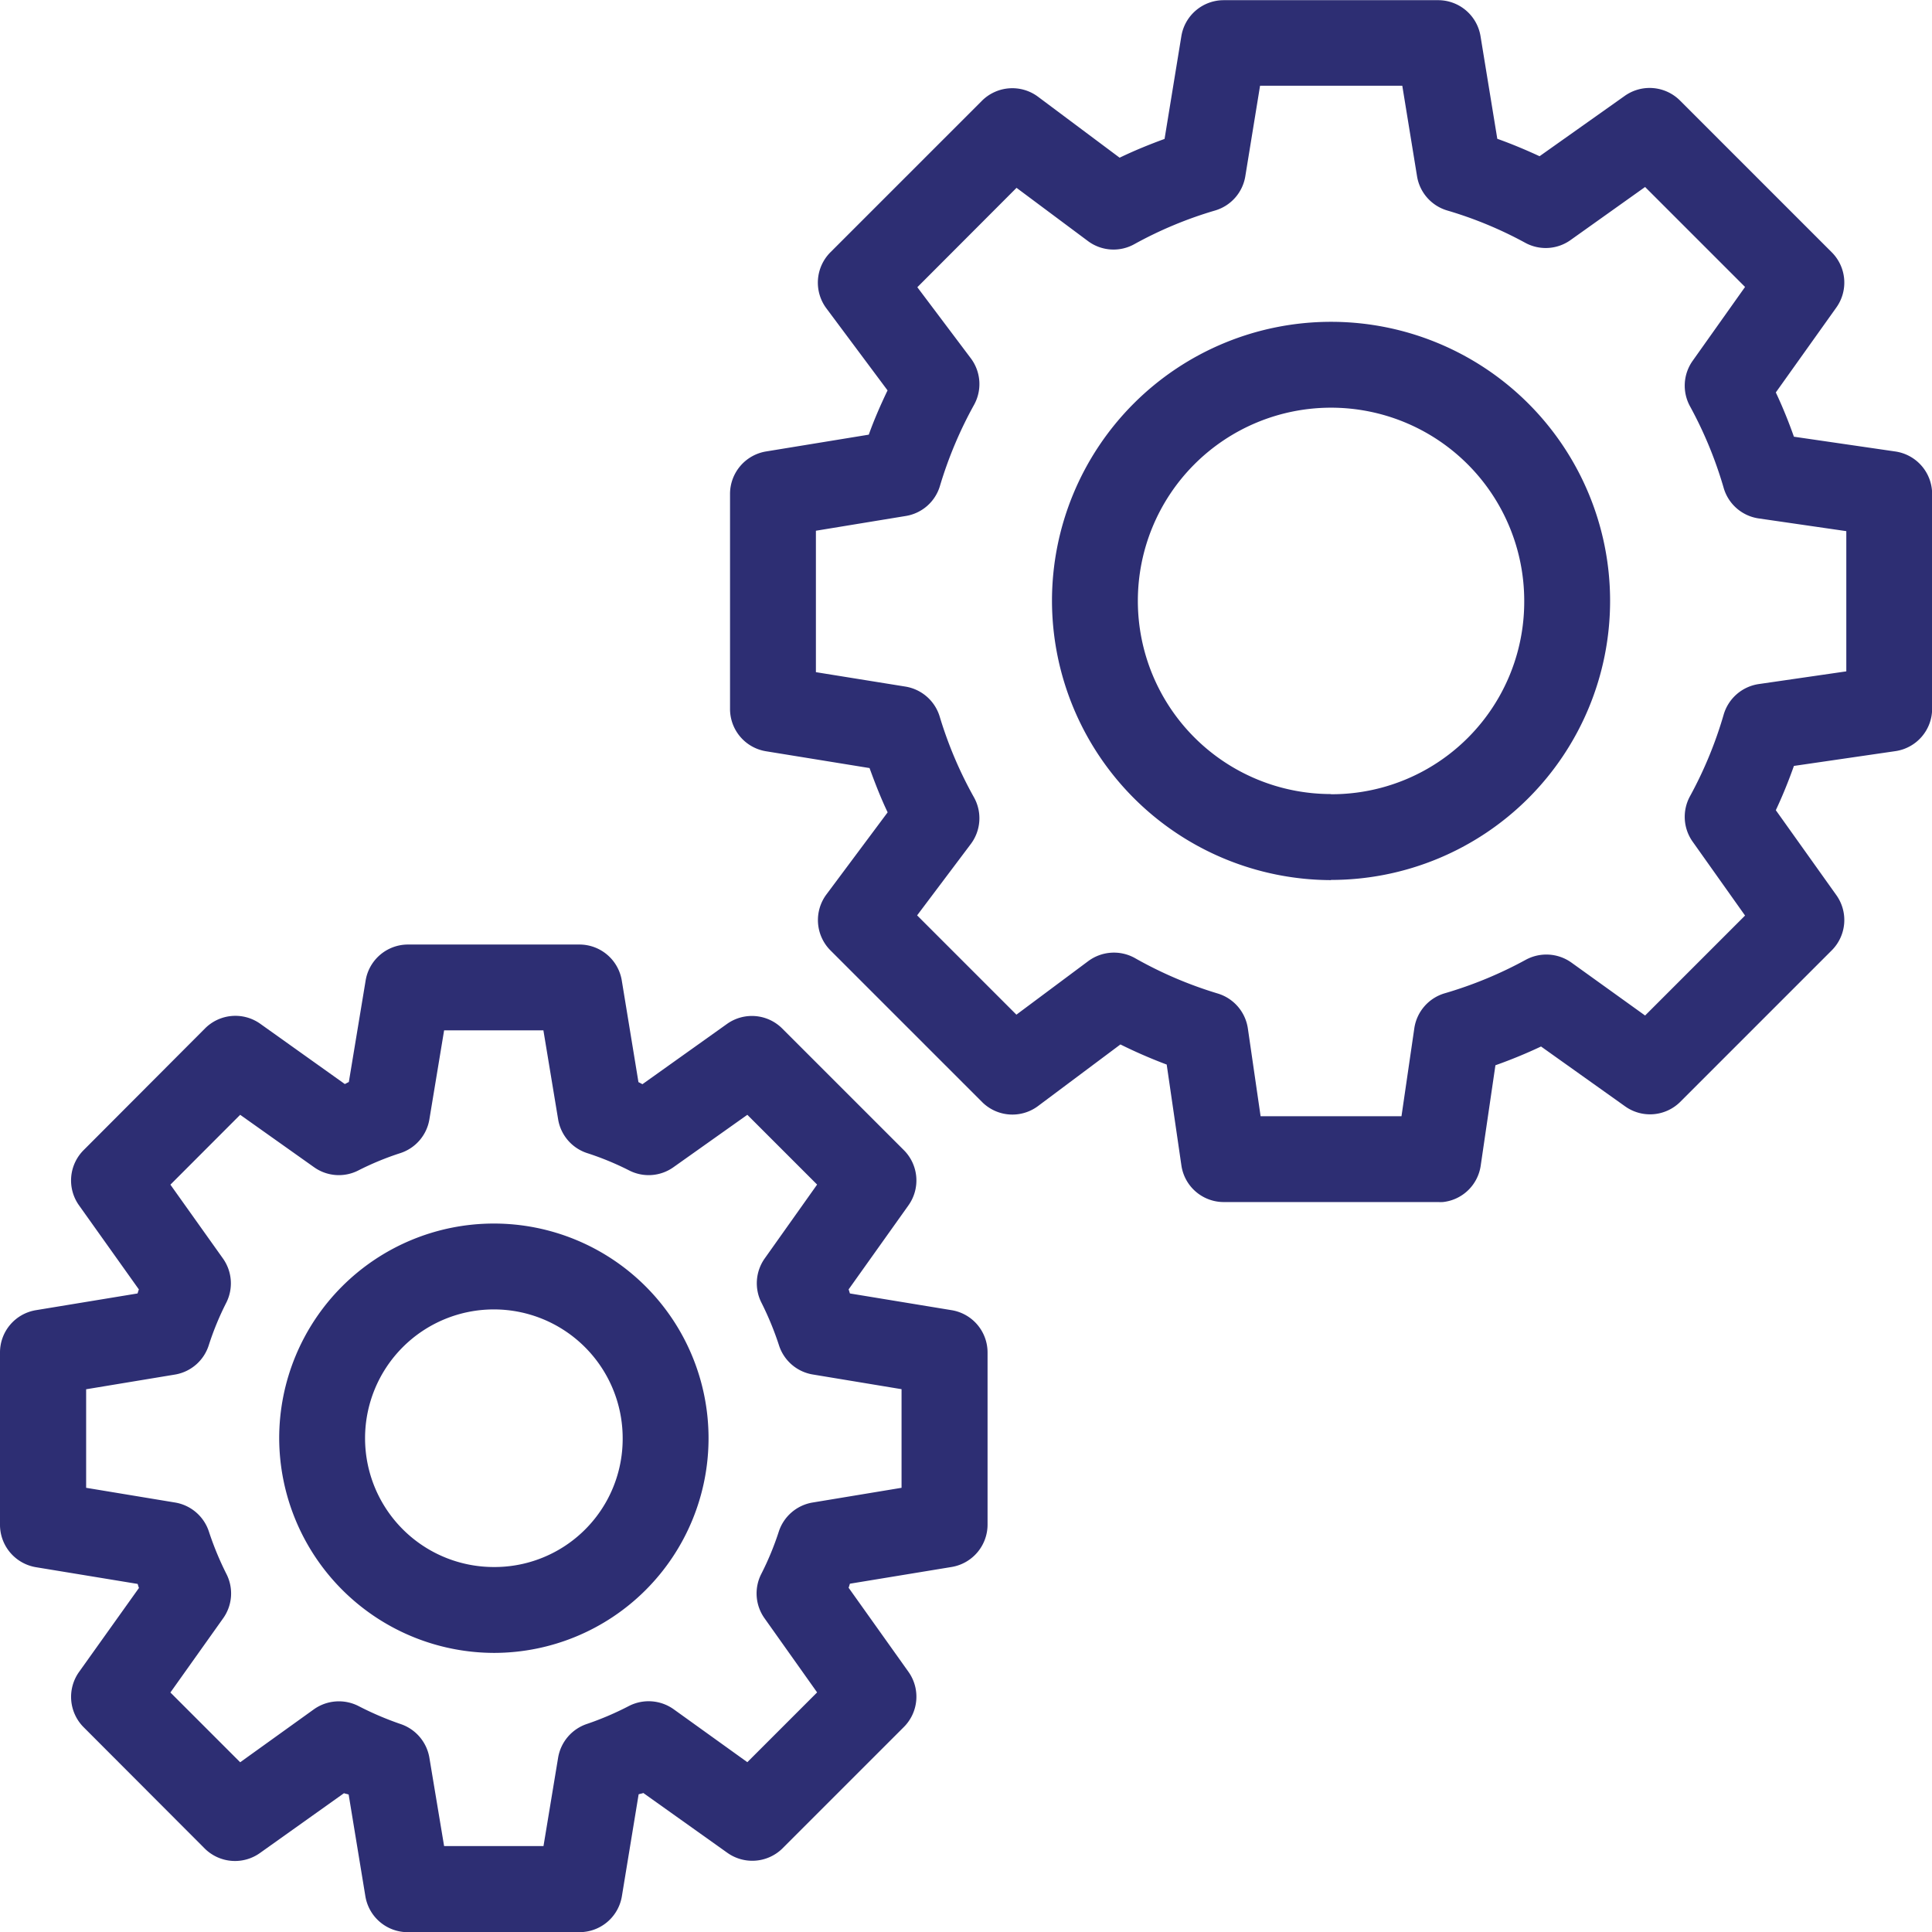<svg xmlns="http://www.w3.org/2000/svg" width="43.333" height="43.334" viewBox="0 0 43.333 43.334">
  <path id="gears" d="M18.09,48.328a.962.962,0,0,0,.858-.8l.376-2.287c.034-.013.071-.015.105-.03l1.881,1.339v0a.965.965,0,0,0,1.234-.09l2.723-2.723a.962.962,0,0,0,.105-1.249l-1.339-1.881c.013-.028.019-.06.03-.09l2.287-.376a.964.964,0,0,0,.8-.963V35.331a.961.961,0,0,0-.8-.948l-2.287-.376c-.011-.03-.017-.062-.03-.09l1.339-1.881a.962.962,0,0,0-.105-1.249l-2.723-2.723a.962.962,0,0,0-1.234-.105l-1.9,1.354c-.03-.013-.058-.032-.09-.045L18.948,27v0A.963.963,0,0,0,18,26.181H14.148a.963.963,0,0,0-.948.812l-.376,2.272c-.032.013-.06.032-.09.045l-1.9-1.354v0a.962.962,0,0,0-1.234.105L6.881,30.787a.962.962,0,0,0-.105,1.249l1.339,1.881c-.013.03-.019.06-.03.09L5.8,34.383a.961.961,0,0,0-.8.948v3.852a.965.965,0,0,0,.8.963l2.287.376c.011.03.017.062.03.09L6.776,42.492a.964.964,0,0,0,.105,1.249L9.6,46.465a.965.965,0,0,0,1.234.09l1.881-1.339c.034.013.071.017.105.03l.376,2.287v0a.962.962,0,0,0,.948.8H18a.723.723,0,0,0,.09,0Zm-.9-1.926H14.961l-.331-1.986a.966.966,0,0,0-.647-.752,7.014,7.014,0,0,1-.948-.406.968.968,0,0,0-.993.075l-1.655,1.189L8.822,42.957,10,41.3a.961.961,0,0,0,.075-1.008,6.932,6.932,0,0,1-.391-.948.964.964,0,0,0-.752-.647l-2-.331V36.156l2-.331a.961.961,0,0,0,.752-.662,6.49,6.49,0,0,1,.391-.948A.964.964,0,0,0,10,33.222L8.822,31.567,10.387,30l1.655,1.174a.959.959,0,0,0,.993.075,6.487,6.487,0,0,1,.948-.391.961.961,0,0,0,.647-.752l.331-2h2.227l.331,2a.961.961,0,0,0,.647.752,6.49,6.49,0,0,1,.948.391.959.959,0,0,0,.993-.075L21.762,30l1.565,1.565-1.174,1.655a.964.964,0,0,0-.075.993,6.834,6.834,0,0,1,.391.948.961.961,0,0,0,.752.662l2,.331v2.212l-2,.331a.964.964,0,0,0-.752.647,6.489,6.489,0,0,1-.391.948.961.961,0,0,0,.075,1.008l1.174,1.655-1.565,1.565-1.655-1.189a.968.968,0,0,0-.993-.075,6.781,6.781,0,0,1-.948.406.966.966,0,0,0-.647.752Zm-1.113-4.333a4.815,4.815,0,1,0-4.815-4.815A4.829,4.829,0,0,0,16.074,42.069Zm0-1.926a2.889,2.889,0,1,1,2.889-2.889A2.875,2.875,0,0,1,16.074,40.143Zm21.275-8.185a.959.959,0,0,0,.858-.812l.331-2.257q.525-.186,1.023-.421l1.881,1.339a.961.961,0,0,0,1.234-.09l3.4-3.4a.962.962,0,0,0,.105-1.249l-1.354-1.9c.152-.323.286-.655.406-.993l2.272-.331a.962.962,0,0,0,.828-.963V16.07a.964.964,0,0,0-.828-.948l-2.272-.331c-.12-.339-.254-.67-.406-.993l1.354-1.9a.962.962,0,0,0-.105-1.249l-3.4-3.4a.964.964,0,0,0-1.234-.105L39.531,8.5c-.308-.143-.626-.276-.948-.391l-.376-2.3A.963.963,0,0,0,37.259,5H32.444a.963.963,0,0,0-.948.812l-.376,2.3c-.344.126-.681.263-1.008.421L28.277,7.162a.965.965,0,0,0-1.249.09l-3.4,3.4a.964.964,0,0,0-.09,1.264l1.369,1.836c-.154.322-.3.653-.421.993l-2.3.376a.965.965,0,0,0-.812.948v4.815a.961.961,0,0,0,.812.963l2.317.376c.124.34.252.671.406.993l-1.369,1.836a.963.963,0,0,0,.09,1.264l3.4,3.4a.961.961,0,0,0,1.249.09l1.851-1.384a11.16,11.16,0,0,0,1.038.451l.331,2.272a.96.96,0,0,0,.948.812h4.815a.722.722,0,0,0,.09,0Zm-.918-1.926h-3.16l-.286-1.971a.964.964,0,0,0-.677-.782,9.064,9.064,0,0,1-1.866-.8.967.967,0,0,0-1.038.075l-1.61,1.2-2.227-2.227,1.2-1.595a.963.963,0,0,0,.075-1.053,9.048,9.048,0,0,1-.767-1.806.965.965,0,0,0-.767-.677L23.3,20.072V16.9l2.016-.331a.959.959,0,0,0,.767-.677,9.173,9.173,0,0,1,.767-1.821.963.963,0,0,0-.075-1.038l-1.2-1.595L27.8,9.209l1.61,1.2a.959.959,0,0,0,1.038.06,8.993,8.993,0,0,1,1.806-.752.962.962,0,0,0,.677-.767l.331-2.031h3.19l.331,2.031a.962.962,0,0,0,.677.767,8.9,8.9,0,0,1,1.745.722.959.959,0,0,0,1.023-.06l1.67-1.189,2.242,2.242-1.174,1.655a.963.963,0,0,0-.06,1.023,9.115,9.115,0,0,1,.752,1.821.961.961,0,0,0,.782.692l1.971.286v3.145l-1.971.286a.966.966,0,0,0-.782.692,9.115,9.115,0,0,1-.752,1.821.963.963,0,0,0,.06,1.023l1.174,1.655-2.242,2.242-1.655-1.189a.967.967,0,0,0-1.023-.06,9.114,9.114,0,0,1-1.821.752.964.964,0,0,0-.677.782Zm-1.58-5.3a6.259,6.259,0,1,0-6.259-6.259A6.274,6.274,0,0,0,34.852,24.736Zm0-1.926a4.333,4.333,0,1,1,4.333-4.333A4.318,4.318,0,0,1,34.852,22.81Z" transform="translate(-5 -4.996)" fill="#2d2e73"/>
</svg>
